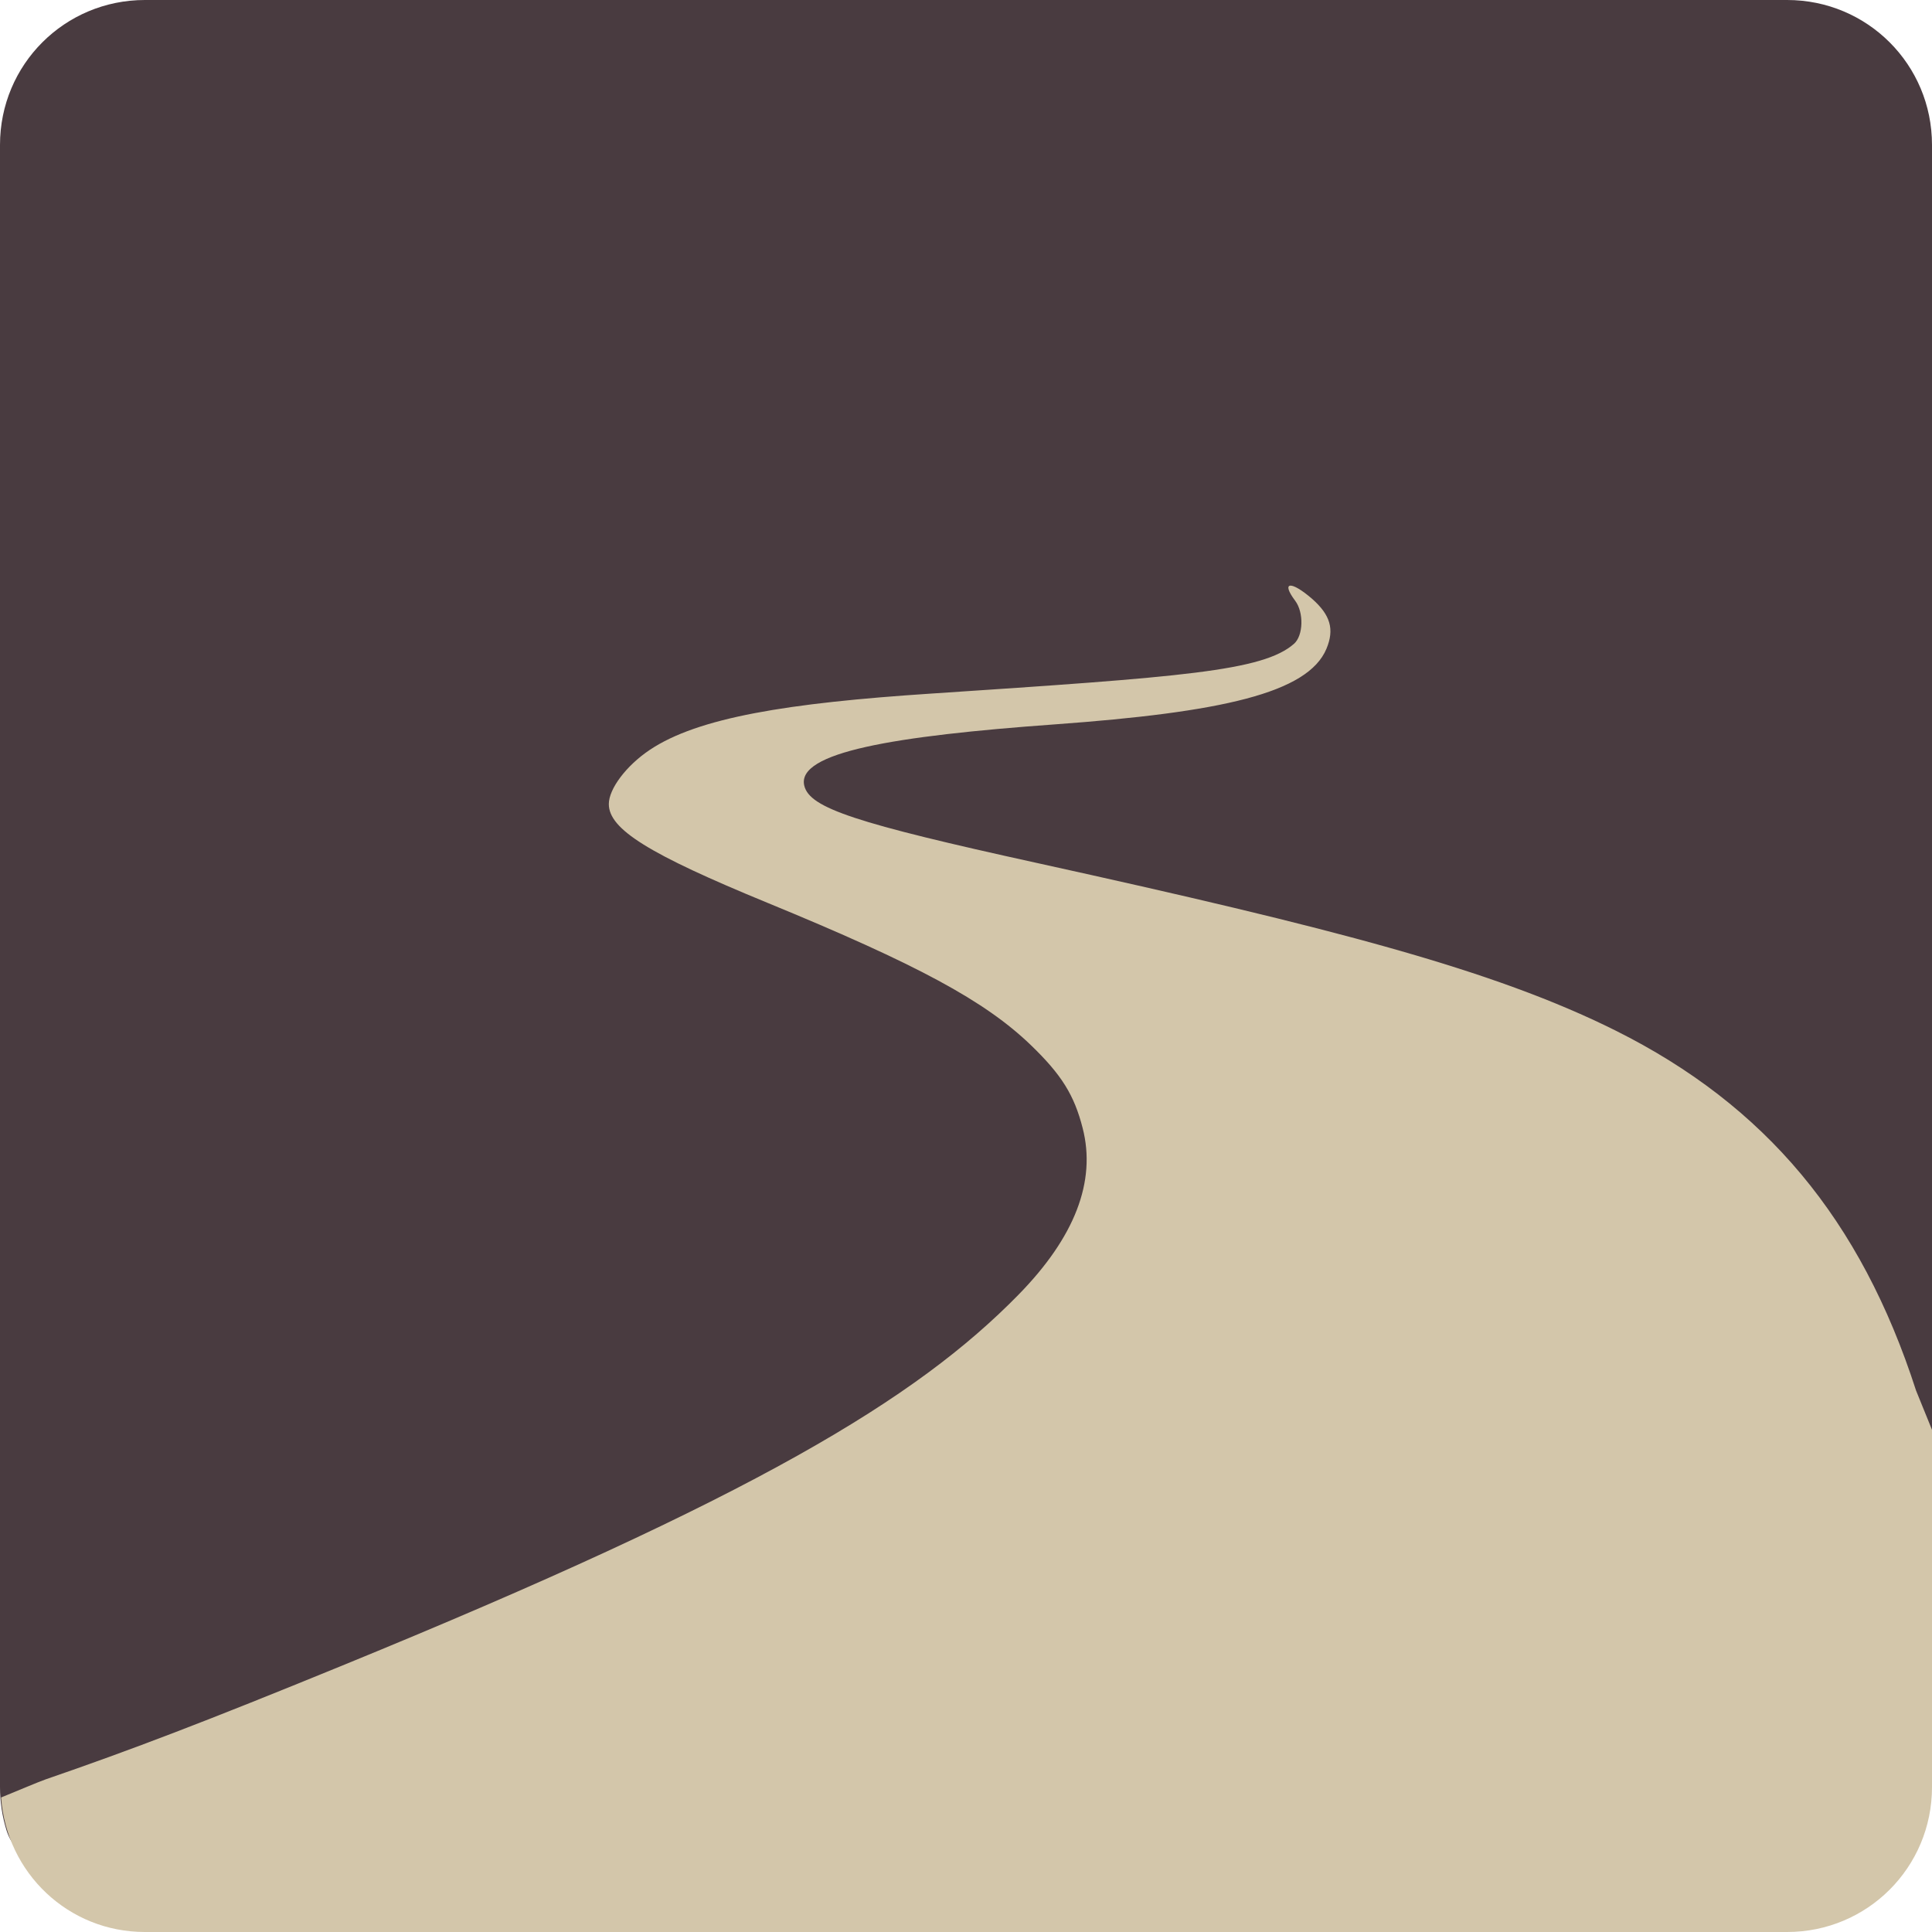 <svg xmlns="http://www.w3.org/2000/svg" width="16" height="16" version="1.1">
 <path style="fill:#493b40" d="M 1.2,0 H 14.8 C 15.465,0 16,0.535 16,1.2 v 10.799 l -0.341,2.649 c -0.085,0.659 -0.46,1.009 -1.124,1.011 L 1.768,15.697 C 1.228,15.699 0.206,15.647 0.054,15.158 0.019,15.045 0,14.925 0,14.8 V 1.2 C 0,0.535 0.535,0 1.2,0 Z"/>
 <path style="fill:#d3c6aa" d="m 10.685,4.85 c -0.028,0.003 -0.019,0.045 0.041,0.125 0.073,0.097 0.068,0.289 -0.01,0.357 C 10.458,5.558 9.791,5.606 7.711,5.744 6.525,5.822 5.78,5.942 5.38,6.211 5.186,6.341 5.042,6.533 5.042,6.659 c 0,0.208 0.329,0.413 1.312,0.817 1.248,0.513 1.804,0.814 2.183,1.179 C 8.791,8.9 8.896,9.068 8.966,9.342 9.08,9.784 8.901,10.247 8.433,10.724 c -0.844,0.861 -2.172,1.669 -5.617,3.077 -1.11,0.454 -1.721,0.688 -2.438,0.935 -0.058,0.02 -0.229,0.093 -0.369,0.15 C 0.054,15.51 0.565,16 1.2,16 H 14.8 C 15.465,16 16,15.465 16,14.8 V 11.841 L 15.868,11.516 C 15.41,10.098 14.623,9.156 13.38,8.535 12.364,8.028 11.028,7.684 8.593,7.148 7.081,6.816 6.707,6.692 6.661,6.508 6.591,6.23 7.406,6.095 8.735,5.999 10.113,5.899 10.831,5.741 10.985,5.373 11.052,5.212 11.019,5.094 10.866,4.959 10.778,4.883 10.713,4.847 10.685,4.85 Z"/>
</svg>
